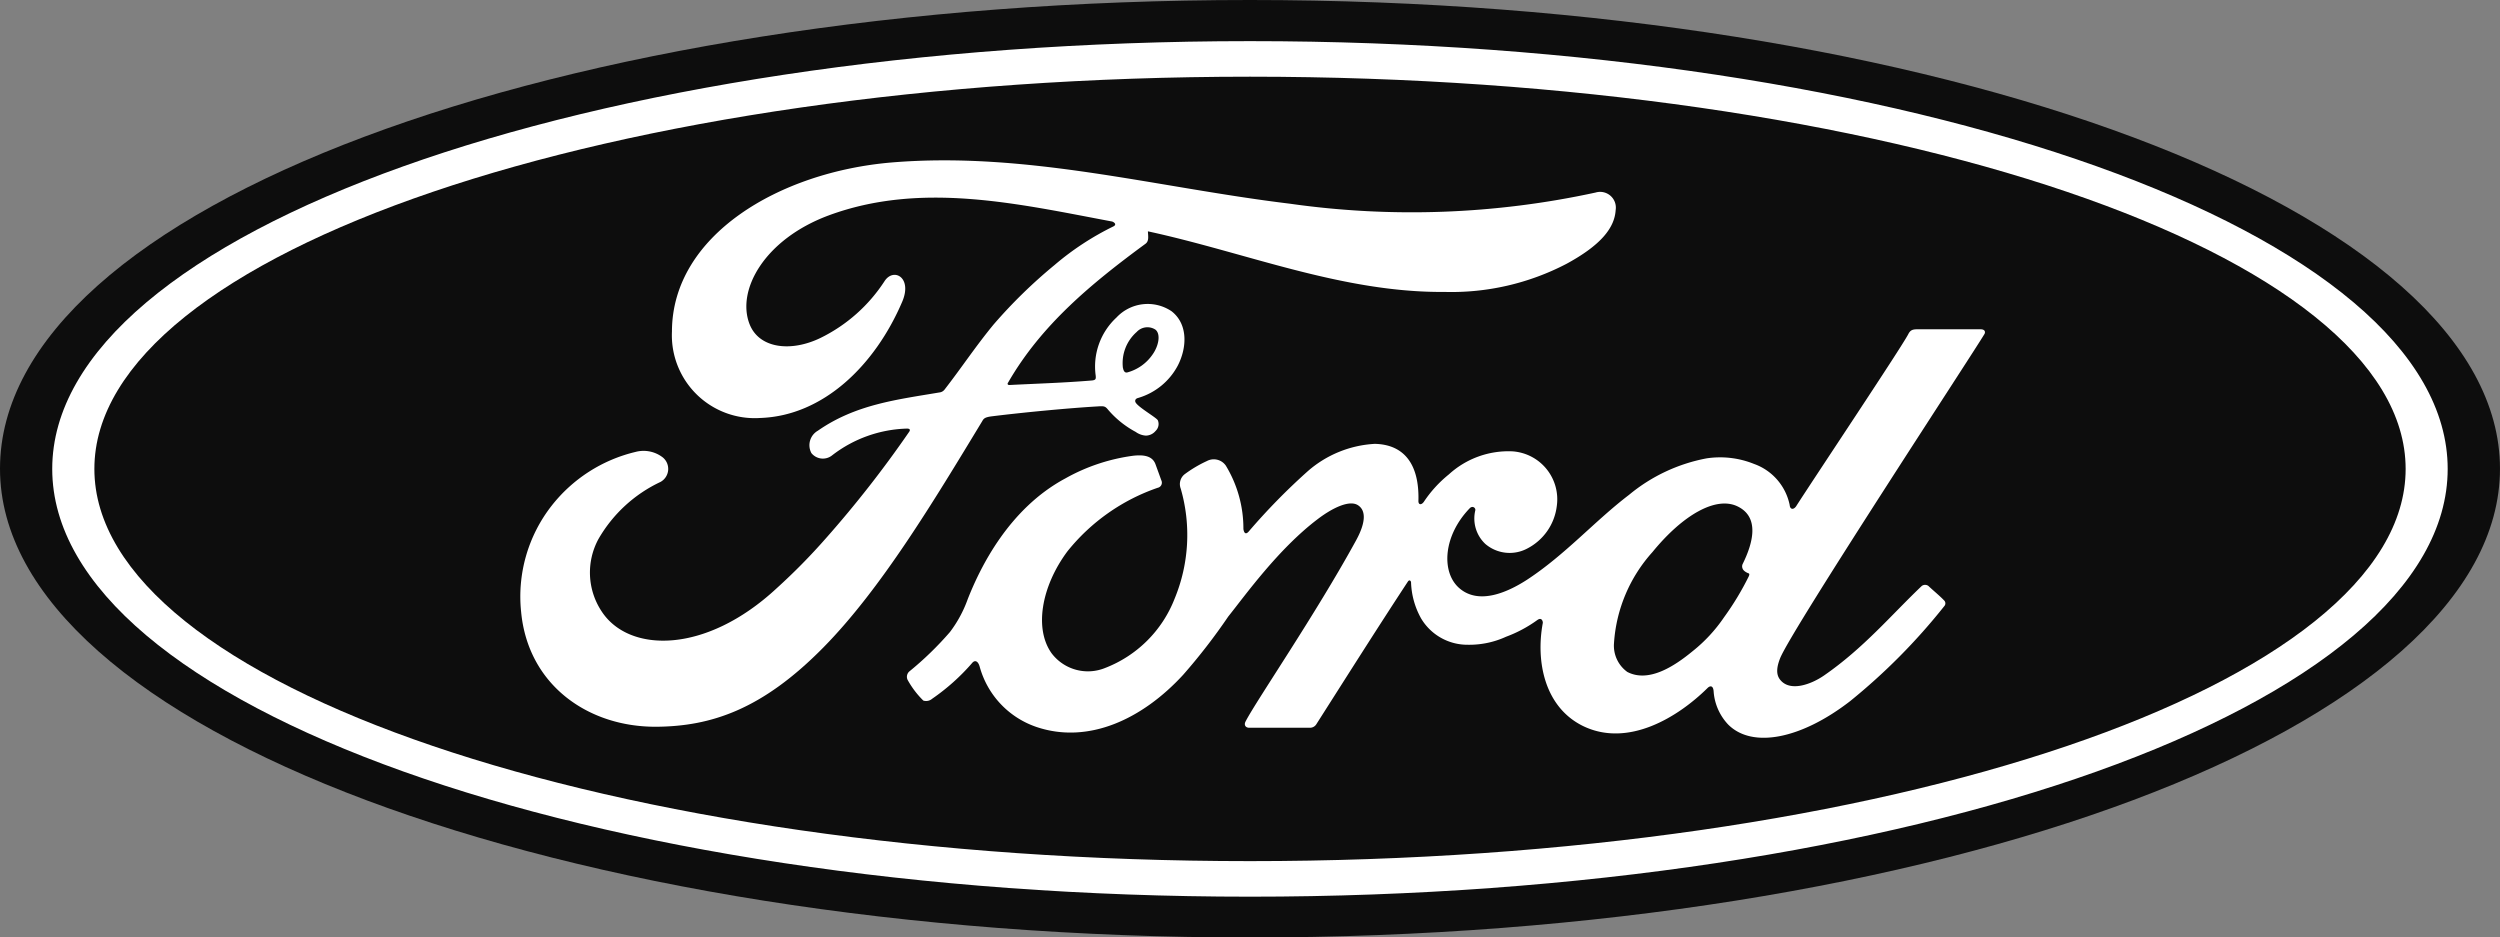<svg xmlns="http://www.w3.org/2000/svg" width="199.259" height="74.722" viewBox="0 0 199.259 74.722">
  <rect x="0" y="0" width="199.259" height="74.722" fill="#808080" stroke="none"/>
  <g id="ford-logo-flat" transform="translate(-0.132 -0.132)">
    <path id="Path_143" data-name="Path 143" d="M99.761.132C44.466.132.132,16.707.132,37.489c0,20.657,44.7,37.365,99.629,37.365s99.629-16.762,99.629-37.365S154.7.132,99.761.132" transform="translate(0 0)" fill="#0d0d0d"/>
    <g id="Group_145" data-name="Group 145" transform="translate(4.294 3.411)">
      <path id="Path_144" data-name="Path 144" d="M74.837,22.1c.027.178.25.339.463.419.089.027.125.08.036.267a22.556,22.556,0,0,1-1.961,3.244,12.206,12.206,0,0,1-2.5,2.7c-1.479,1.221-3.52,2.54-5.213,1.658a2.58,2.58,0,0,1-1.06-2.29,12,12,0,0,1,3.066-7.263c2.4-2.941,5.044-4.474,6.773-3.645,1.8.864,1.23,2.941.428,4.572a.454.454,0,0,0-.036.339M94.121,3.478c.125-.232,0-.4-.294-.4H88.792c-.374,0-.57.053-.74.4-.579,1.105-7.619,11.647-8.929,13.7-.214.312-.49.267-.517-.089a4.41,4.41,0,0,0-2.843-3.279,7.218,7.218,0,0,0-3.77-.446A13.635,13.635,0,0,0,65.8,16.275c-2.727,2.076-5.079,4.768-8.127,6.764-1.666,1.078-3.939,2.023-5.463.615-1.372-1.274-1.221-4.117.891-6.309.223-.232.49-.036.446.169a2.78,2.78,0,0,0,.8,2.673,2.986,2.986,0,0,0,3.36.356,4.4,4.4,0,0,0,2.335-3.369,3.832,3.832,0,0,0-3.529-4.367,7.039,7.039,0,0,0-5.071,1.836,9.713,9.713,0,0,0-2,2.192c-.178.25-.437.267-.428-.089.08-2.869-1.105-4.482-3.475-4.536a8.845,8.845,0,0,0-5.338,2.174A50.4,50.4,0,0,0,35.484,19.2c-.187.214-.356.2-.419-.2a9.651,9.651,0,0,0-1.4-5.053,1.167,1.167,0,0,0-1.515-.365,9.821,9.821,0,0,0-1.782,1.06,1,1,0,0,0-.3,1.132,13.289,13.289,0,0,1-.49,8.787,9.68,9.68,0,0,1-5.525,5.507,3.629,3.629,0,0,1-4.269-1.158c-1.4-1.943-.838-5.32,1.257-8.136a15.82,15.82,0,0,1,7.191-5.062.417.417,0,0,0,.294-.588l-.472-1.3c-.25-.659-.936-.757-1.764-.668a15.1,15.1,0,0,0-5.418,1.809c-4.518,2.424-6.79,7.111-7.78,9.624a9.8,9.8,0,0,1-1.417,2.62,25.942,25.942,0,0,1-3.244,3.146.57.57,0,0,0-.134.659,7.12,7.12,0,0,0,1.257,1.658.737.737,0,0,0,.7-.143,16.815,16.815,0,0,0,3.181-2.843c.232-.285.481-.16.606.267a7.04,7.04,0,0,0,4.527,4.821c4.144,1.4,8.448-.624,11.692-4.153a47.3,47.3,0,0,0,3.6-4.652c1.337-1.666,3.983-5.382,7.129-7.762,1.158-.882,2.522-1.551,3.208-1.105.553.356.731,1.185-.151,2.8-3.208,5.864-7.931,12.743-8.8,14.419-.16.285-.018.517.285.517h4.866a.6.6,0,0,0,.5-.312c2.46-3.859,4.777-7.53,7.263-11.317.143-.232.267-.053.267.045a6.3,6.3,0,0,0,.8,2.869,4.3,4.3,0,0,0,3.743,2.1A7.022,7.022,0,0,0,56,27.583a10.387,10.387,0,0,0,2.5-1.337c.374-.258.446.178.428.241-.57,3.057.134,6.684,3.181,8.2,3.636,1.782,7.637-.731,9.945-3.012.223-.223.463-.2.49.276A4.281,4.281,0,0,0,73.7,34.579c1.925,1.934,5.819,1.158,9.722-1.862a48.652,48.652,0,0,0,7.5-7.566.327.327,0,0,0-.018-.472c-.356-.374-.882-.8-1.239-1.141a.441.441,0,0,0-.535,0c-2.433,2.317-4.625,4.946-7.78,7.129-1.069.74-2.763,1.337-3.529.312-.3-.4-.267-.954.027-1.693C78.767,27,93.355,4.779,94.121,3.469" transform="translate(59.877 19.888)" fill="#fff"/>
      <path id="Path_145" data-name="Path 145" d="M52.82,18.113c.062.33.2.392.348.356A3.573,3.573,0,0,0,55.2,17.008c.446-.642.651-1.568.214-1.943a1.165,1.165,0,0,0-1.5.178,3.306,3.306,0,0,0-1.1,2.869M15.633,46.71C10.2,46.746,5.4,43.386,4.85,37.558a11.745,11.745,0,0,1,2.433-8.466,12.046,12.046,0,0,1,6.684-4.286,2.5,2.5,0,0,1,2.183.446,1.185,1.185,0,0,1-.187,1.943,11.2,11.2,0,0,0-4.955,4.563,5.6,5.6,0,0,0,.276,5.783c2.183,3.3,8.279,3.386,13.937-1.871a48.914,48.914,0,0,0,3.93-3.992,88.658,88.658,0,0,0,6.639-8.493c.036-.053.053-.125.036-.151-.027-.062-.071-.071-.169-.089a10.2,10.2,0,0,0-6.015,2.13,1.174,1.174,0,0,1-1.658-.178,1.33,1.33,0,0,1,.517-1.782c3.012-2.1,6.309-2.477,9.678-3.048a.6.6,0,0,0,.428-.241c1.381-1.782,2.424-3.377,3.894-5.169a40.221,40.221,0,0,1,4.866-4.75,22.257,22.257,0,0,1,4.687-3.074c.356-.178-.045-.4-.151-.4-7.441-1.4-15.167-3.208-22.555-.472-5.115,1.907-7.361,5.971-6.283,8.68.766,1.925,3.3,2.228,5.668,1.069A12.793,12.793,0,0,0,33.812,11.2c.713-1.114,2.237-.312,1.417,1.622C33.063,17.9,28.937,21.928,23.911,22.1a6.605,6.605,0,0,1-7.04-6.9c.018-7.664,8.555-12.708,17.511-13.465,10.8-.891,21.031,1.987,31.751,3.288a68.985,68.985,0,0,0,24.355-.891,1.255,1.255,0,0,1,1.6,1.4C92,6.956,90.9,8.329,88.18,9.808a19.823,19.823,0,0,1-9.713,2.246c-8.163.071-15.773-3.119-23.66-4.83.009.348.107.757-.178.98-4.367,3.208-8.314,6.479-10.961,11.068-.089.107-.036.214.116.2,2.3-.116,4.358-.178,6.505-.356.365-.027.383-.116.356-.392A5.32,5.32,0,0,1,52.3,14.094a3.406,3.406,0,0,1,4.393-.5c1.337,1.043,1.221,2.932.49,4.34a5.24,5.24,0,0,1-3.172,2.575s-.25.053-.214.276c.045.356,1.666,1.257,1.8,1.5a.757.757,0,0,1-.178.847,1.025,1.025,0,0,1-.784.374,1.561,1.561,0,0,1-.8-.294,7.628,7.628,0,0,1-2.228-1.8c-.214-.258-.321-.267-.829-.232-2.317.134-5.935.481-8.377.784-.6.071-.686.187-.8.392-3.9,6.434-8.074,13.376-12.654,18.028-4.9,4.981-8.983,6.291-13.314,6.327" transform="translate(32.524 7.935)" fill="#fff"/>
      <path id="Path_146" data-name="Path 146" d="M96.067,3.334c-50.875,0-92.108,14.053-92.108,31.261S45.192,65.856,96.067,65.856s92.108-14.062,92.108-31.261S146.933,3.334,96.067,3.334m0,65.356C43.338,68.69.6,53.425.6,34.595S43.338.5,96.067.5s95.459,15.256,95.459,34.095S148.787,68.69,96.067,68.69" transform="translate(-0.599 -0.5)" fill="#fff"/>
    </g>
  </g>
</svg>
